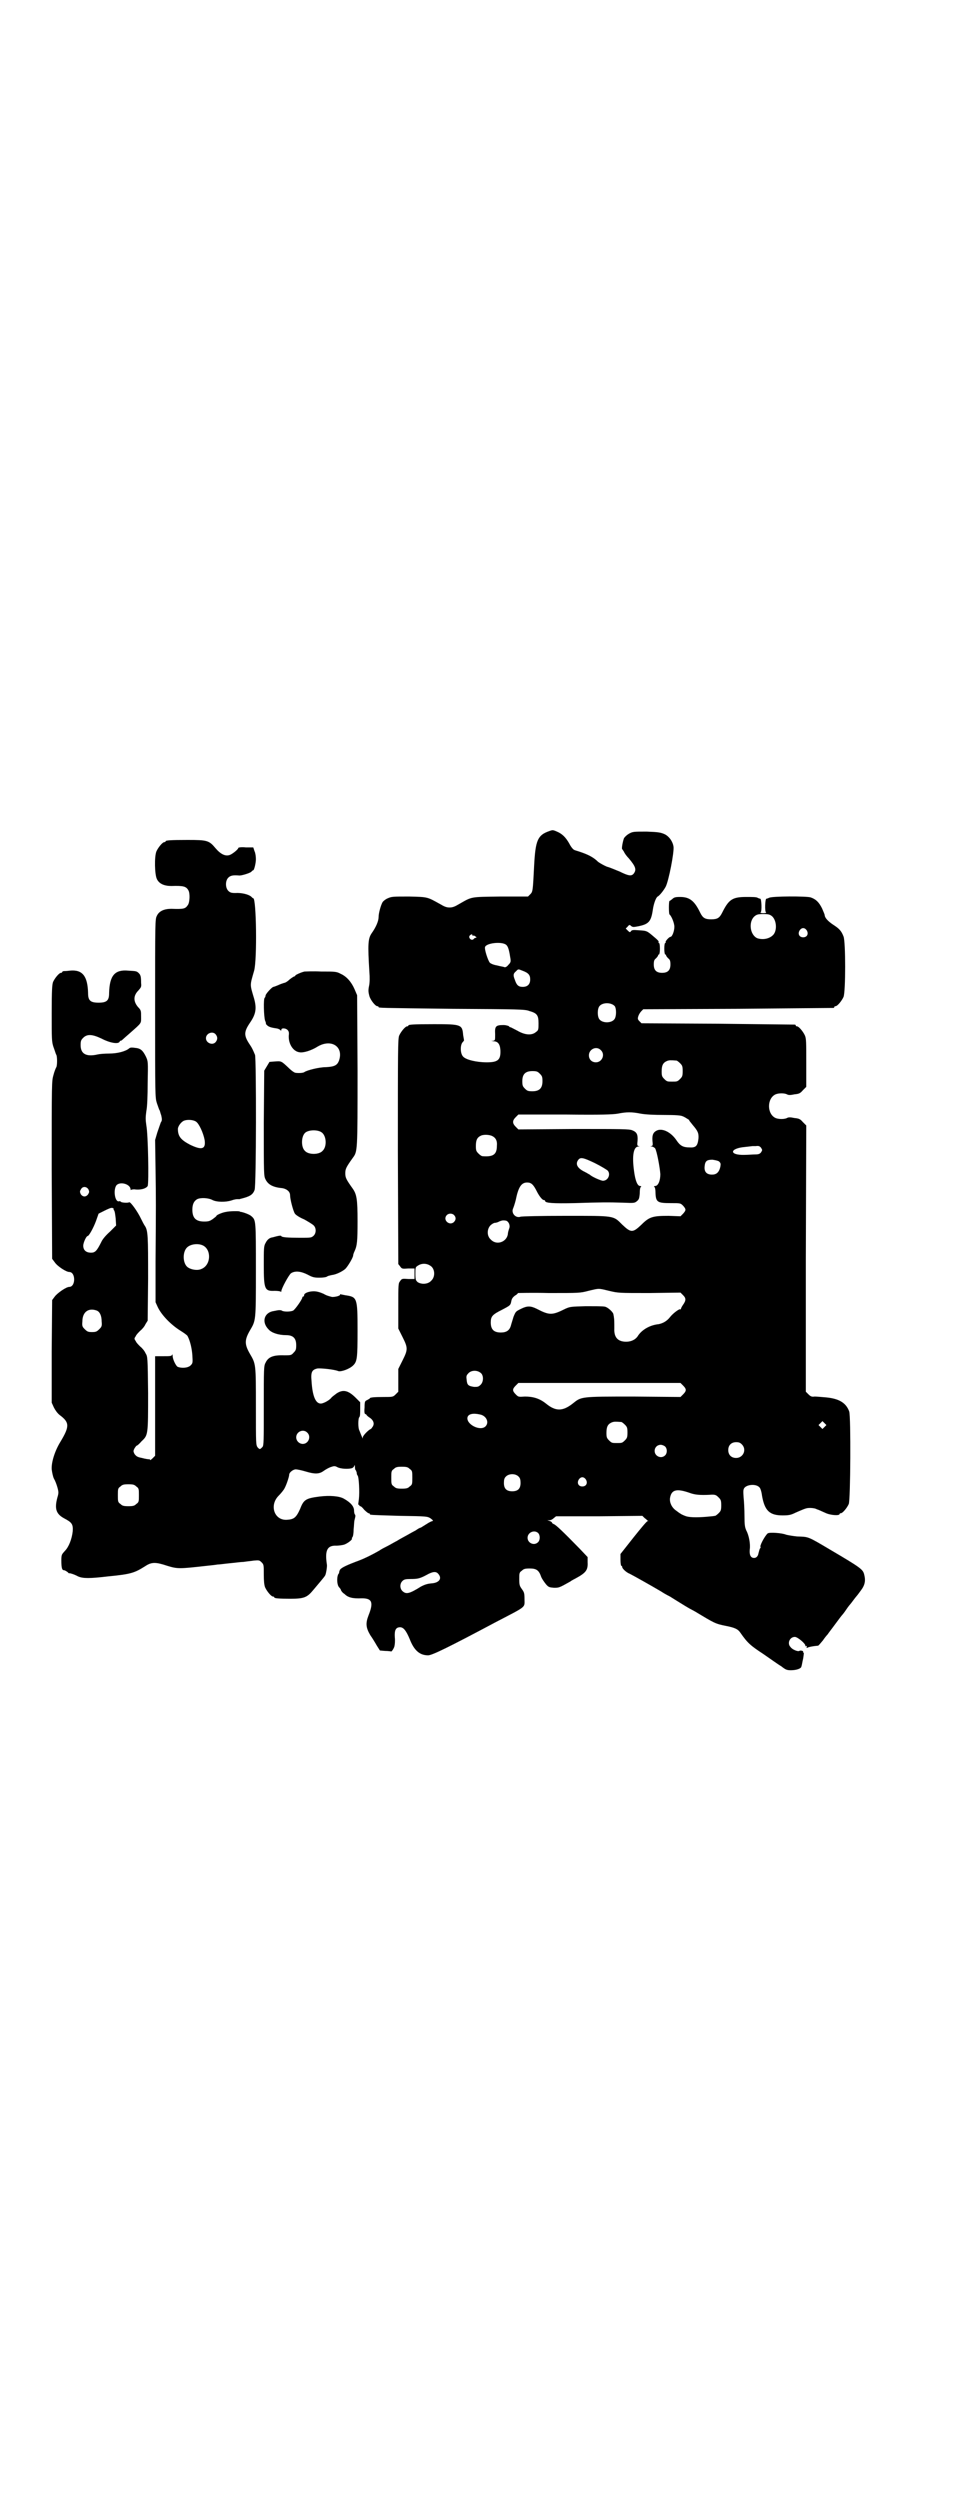 <?xml version="1.0" standalone="no"?>
<!DOCTYPE svg PUBLIC "-//W3C//DTD SVG 20010904//EN"
 "http://www.w3.org/TR/2001/REC-SVG-20010904/DTD/svg10.dtd">
<svg version="1.0" xmlns="http://www.w3.org/2000/svg"
 width="1100pt" height="2850pt" viewBox="0 0 1100 2850"
 preserveAspectRatio="xMidYMid meet">
<g transform="translate(0,2850) scale(0.5,-0.5)"
fill="#000000" stroke="none">
<path d="M1253 3805 c-26 -9 -31 -21 -34 -78 -3 -59 -3 -60 -9 -66 l-5 -5 -63
0 c-70 -1 -64 0 -94 -17 -10 -6 -15 -8 -22 -8 -7 0 -12 2 -22 8 -29 16 -27 16
-70 17 -37 0 -40 0 -49 -4 -5 -2 -10 -6 -12 -9 -4 -7 -9 -25 -9 -34 0 -9 -6
-23 -16 -37 -8 -12 -9 -24 -5 -88 1 -12 1 -25 -1 -33 -2 -10 -1 -14 1 -22 3
-10 14 -23 18 -23 2 0 3 -1 3 -2 0 -2 0 -2 169 -4 151 -1 165 -1 175 -5 18 -5
21 -10 21 -28 0 -14 0 -16 -6 -20 -9 -8 -25 -7 -42 3 -8 4 -15 8 -16 8 -2 0
-3 1 -3 2 -1 1 -7 3 -13 3 -18 0 -20 -3 -19 -21 0 -14 0 -14 -5 -15 -5 0 -5 0
1 -1 10 0 15 -6 16 -20 1 -22 -5 -28 -31 -28 -24 0 -48 6 -54 13 -7 7 -7 27
-1 33 2 2 3 4 3 4 0 1 -1 6 -2 12 -2 24 -4 25 -66 25 -49 0 -59 -1 -59 -3 0
-1 -1 -2 -3 -2 -4 0 -14 -12 -18 -21 -3 -7 -3 -34 -3 -264 l1 -257 4 -5 c4 -6
5 -6 19 -5 l14 0 0 -12 0 -12 -14 0 c-14 1 -15 1 -19 -5 -4 -5 -4 -7 -4 -57
l0 -51 10 -20 c12 -24 12 -28 0 -52 l-10 -20 0 -26 0 -26 -6 -6 c-6 -6 -7 -6
-27 -6 -22 0 -32 -1 -32 -3 0 -1 -3 -2 -6 -4 -5 -2 -6 -3 -6 -17 -1 -11 0 -15
2 -15 1 0 2 -1 2 -1 0 -1 3 -4 6 -6 10 -6 13 -14 9 -21 -2 -3 -4 -6 -5 -6 -5
-2 -18 -15 -18 -19 0 -3 -1 -3 -1 -1 -2 4 -5 12 -7 17 -3 5 -3 27 0 30 2 2 2
9 2 19 l0 15 -10 10 c-17 17 -29 20 -44 10 -5 -4 -11 -8 -12 -10 -5 -6 -18
-13 -24 -13 -12 0 -19 18 -21 51 -2 21 1 26 13 29 7 1 39 -2 48 -6 7 -2 26 5
34 13 9 9 10 16 10 80 0 75 -1 76 -28 80 -5 1 -10 2 -10 2 -1 1 -2 0 -2 -1 0
-2 -9 -5 -18 -5 -4 1 -13 3 -19 7 -9 4 -16 6 -23 6 -11 0 -22 -4 -22 -9 0 -2
-1 -3 -2 -3 -1 0 -2 -1 -2 -2 0 -4 -16 -27 -21 -30 -6 -3 -22 -3 -26 0 -1 1
-4 1 -6 1 -2 0 -7 -1 -12 -2 -22 -3 -29 -25 -12 -42 7 -8 23 -13 40 -13 16 0
23 -7 23 -23 0 -10 -1 -12 -6 -17 -5 -6 -7 -6 -21 -6 -26 1 -37 -4 -43 -17 -4
-7 -4 -14 -4 -98 0 -82 0 -90 -3 -94 -6 -6 -6 -6 -11 -1 -4 6 -4 7 -4 93 0 99
0 97 -14 121 -12 21 -12 31 0 52 14 24 14 20 14 138 0 114 0 114 -10 123 -4 4
-18 9 -24 10 -1 0 -2 0 -3 1 -1 1 -23 1 -31 -1 -8 -1 -22 -7 -22 -9 0 -1 -4
-4 -8 -7 -7 -5 -10 -6 -20 -6 -19 0 -27 8 -27 27 0 13 4 20 11 24 8 4 26 3 35
-2 10 -5 30 -5 43 -1 5 2 11 3 13 3 2 0 5 0 6 0 0 0 2 1 3 1 20 5 27 9 31 20
4 9 4 299 1 308 -5 12 -7 16 -11 22 -15 22 -15 30 0 52 13 19 15 32 9 54 -10
34 -10 29 0 64 7 26 5 165 -2 165 -1 0 -3 2 -5 4 -6 5 -22 9 -36 8 -9 0 -12 1
-16 5 -7 7 -7 23 0 30 5 5 11 6 24 5 5 -1 24 5 28 8 2 2 4 4 5 4 2 0 6 16 6
25 0 6 -1 14 -3 18 l-3 9 -17 0 c-9 1 -17 0 -17 -1 0 -3 -12 -13 -19 -16 -10
-4 -21 1 -33 15 -15 18 -19 19 -64 19 -40 0 -50 -1 -50 -3 0 -1 -1 -2 -3 -2
-4 0 -14 -12 -18 -21 -5 -12 -4 -53 1 -63 5 -11 17 -16 33 -16 28 1 34 -1 39
-10 4 -7 3 -27 -1 -33 -6 -9 -9 -10 -38 -9 -16 0 -28 -5 -33 -16 -4 -8 -4 -10
-4 -211 0 -200 0 -203 4 -216 3 -8 5 -15 6 -16 1 -1 2 -7 4 -12 2 -9 2 -12 -1
-16 -1 -3 -5 -14 -8 -23 l-5 -17 1 -67 c1 -73 1 -76 0 -211 l0 -92 5 -11 c9
-19 31 -41 52 -54 8 -5 15 -10 16 -12 6 -11 10 -29 11 -44 1 -17 1 -18 -4 -23
-6 -6 -21 -7 -30 -3 -4 3 -11 17 -11 25 0 3 -1 4 -1 3 -1 -4 -4 -4 -20 -4
l-19 0 0 -114 0 -113 -6 -6 c-3 -3 -6 -5 -6 -3 0 1 -1 2 -2 1 -2 0 -9 1 -16 3
-11 2 -13 4 -17 9 -3 6 -3 7 0 13 2 3 4 6 5 6 1 0 6 4 11 10 15 14 15 14 15
110 -1 83 -1 83 -6 91 -2 5 -8 12 -12 15 -4 4 -9 9 -10 12 -4 6 -4 6 0 12 1 3
6 8 10 12 4 3 10 10 12 15 l5 8 1 95 c0 98 0 111 -8 122 -2 3 -5 9 -8 15 -8
17 -24 39 -27 38 -3 -2 -18 -1 -19 1 -1 1 -3 2 -5 1 -9 -1 -13 27 -5 37 9 9
32 2 32 -10 0 -1 1 -2 1 -1 1 1 6 2 11 1 14 -1 24 3 27 8 3 7 1 117 -3 138 -2
14 -2 18 0 33 2 9 3 35 3 64 1 49 1 49 -4 60 -7 14 -12 19 -25 20 -6 1 -11 1
-13 -1 -8 -7 -27 -12 -46 -12 -10 0 -22 -1 -26 -2 -26 -6 -39 1 -39 21 0 10 1
12 6 17 9 9 21 8 42 -2 19 -10 38 -13 41 -7 1 2 2 3 2 2 1 0 3 1 5 3 2 2 9 8
17 15 27 24 25 21 25 37 0 13 0 15 -7 22 -11 13 -11 26 1 38 6 7 7 8 6 17 0
14 -1 18 -5 22 -5 5 -6 5 -24 6 -31 3 -43 -11 -44 -51 0 -17 -5 -22 -24 -22
-19 0 -24 5 -24 22 -1 39 -13 54 -42 51 -7 -1 -13 -1 -14 -1 -2 -1 -3 -1 -3
-2 0 -1 -1 -2 -3 -2 -4 0 -14 -12 -18 -21 -2 -6 -3 -18 -3 -71 0 -59 0 -65 4
-77 3 -8 5 -15 6 -17 3 -3 3 -27 0 -30 -1 -2 -4 -9 -6 -17 -4 -14 -4 -15 -4
-216 l1 -203 6 -8 c6 -9 26 -22 33 -22 15 0 15 -34 0 -34 -7 0 -27 -14 -33
-22 l-6 -8 -1 -117 0 -117 5 -11 c3 -6 8 -13 13 -17 23 -17 23 -26 2 -61 -13
-21 -21 -47 -20 -63 1 -8 3 -17 5 -21 3 -5 6 -13 8 -20 3 -11 3 -13 0 -23 -7
-26 -3 -38 16 -48 17 -9 20 -13 19 -29 -2 -18 -9 -36 -18 -45 -7 -8 -8 -8 -8
-22 0 -18 2 -22 6 -22 2 0 5 -2 8 -4 2 -2 4 -4 4 -3 0 1 11 -2 20 -7 11 -5 27
-5 69 0 52 5 60 8 84 23 15 10 24 10 51 1 23 -7 27 -7 89 0 9 1 20 2 25 3 5 0
18 2 29 3 11 1 25 3 31 3 6 1 17 2 23 3 12 1 13 1 18 -4 5 -5 5 -6 5 -27 0
-16 1 -25 3 -30 4 -9 14 -21 18 -21 2 0 3 -1 3 -2 0 -2 10 -3 37 -3 31 0 38 3
52 20 4 5 12 14 16 19 5 6 10 12 11 14 2 3 5 21 4 25 -5 33 1 44 22 43 4 0 12
1 16 2 8 2 21 12 19 14 0 0 0 2 1 3 2 2 3 10 3 18 1 8 1 17 2 21 1 4 2 8 2 9
0 2 0 3 -1 4 -1 1 -2 5 -2 9 0 9 -7 18 -23 27 -10 6 -32 8 -56 5 -31 -4 -36
-7 -44 -28 -9 -20 -14 -24 -30 -25 -29 -2 -41 33 -19 55 4 4 9 10 11 13 5 6
13 30 13 35 0 5 9 12 15 12 3 0 13 -2 23 -5 20 -6 30 -6 40 1 4 3 11 7 16 9 9
3 10 3 16 0 7 -4 26 -5 34 -2 2 1 4 3 5 6 0 2 1 1 1 -3 0 -5 1 -8 2 -8 0 0 1
-2 2 -5 0 -3 1 -6 2 -7 3 -2 5 -38 3 -54 -1 -8 -2 -13 -1 -13 1 1 2 0 2 -1 0
-1 1 -2 2 -2 2 0 6 -4 9 -8 4 -4 9 -8 10 -8 2 0 3 -1 3 -2 0 -2 1 -2 68 -4 63
-1 63 -1 71 -6 5 -4 6 -5 4 -6 -2 0 -8 -3 -14 -7 -5 -3 -11 -7 -13 -8 -2 0 -7
-3 -11 -6 -4 -2 -13 -7 -20 -11 -7 -4 -17 -9 -23 -13 -6 -3 -16 -9 -22 -12 -6
-3 -14 -7 -18 -10 -21 -12 -38 -20 -55 -26 -26 -10 -35 -15 -36 -20 -1 -2 -1
-4 -1 -4 0 0 0 -2 -2 -4 -4 -8 -3 -25 2 -30 2 -2 4 -5 4 -6 0 -1 3 -6 8 -9 8
-8 18 -11 40 -10 23 0 27 -9 15 -39 -7 -18 -6 -28 4 -45 5 -7 11 -17 15 -24
l7 -11 12 -1 c7 0 12 -1 13 -1 1 -2 6 5 8 11 1 4 2 13 1 21 -1 16 2 23 12 23
8 0 14 -8 22 -27 10 -26 23 -37 42 -37 9 0 46 18 155 76 71 37 65 32 65 52 0
14 -1 16 -6 23 -5 7 -6 9 -6 23 0 13 0 15 6 19 4 4 7 5 18 5 15 0 21 -4 26
-19 2 -5 7 -12 11 -17 6 -7 8 -7 18 -8 12 0 12 0 37 14 4 3 10 6 12 7 24 13
29 19 28 37 l0 12 -18 19 c-38 39 -55 55 -59 56 -2 1 -4 2 -4 3 0 1 -2 3 -5 4
l-6 2 5 0 c3 0 7 2 10 5 l5 4 99 0 98 1 5 -5 c3 -2 6 -5 7 -6 2 0 2 -1 0 -1
-2 0 -16 -17 -32 -37 l-30 -38 0 -13 c0 -8 1 -14 2 -14 1 0 2 -1 2 -3 0 -3 9
-12 17 -15 8 -4 49 -27 71 -40 9 -6 19 -11 21 -12 8 -5 24 -15 29 -18 3 -2 10
-6 15 -9 6 -3 11 -6 13 -7 45 -27 46 -28 71 -33 20 -4 27 -7 33 -16 16 -23 23
-29 52 -48 16 -11 34 -24 41 -28 10 -8 13 -9 22 -9 13 0 24 4 24 9 1 2 2 10 4
18 1 7 2 13 1 13 -1 0 -2 1 -1 2 1 2 -6 4 -9 2 -3 -2 -16 3 -20 9 -8 8 -2 23
10 23 6 0 24 -15 24 -20 0 -1 1 -2 2 -1 2 1 2 1 1 -2 -1 -2 0 -3 3 -1 2 1 11
3 23 4 1 0 6 6 11 12 4 6 9 12 11 14 1 2 9 12 17 23 8 11 15 20 16 21 1 1 5 6
9 12 4 6 8 11 9 12 1 1 4 5 7 9 3 4 6 8 7 9 1 1 5 6 10 13 10 13 12 23 8 38
-3 11 -8 15 -76 55 -54 32 -50 30 -77 31 -10 1 -21 3 -25 4 -9 4 -38 6 -42 3
-7 -6 -20 -31 -16 -31 0 0 0 -2 -2 -4 -1 -2 -2 -7 -3 -10 -1 -7 -5 -11 -10
-11 -8 0 -11 7 -10 19 2 13 -2 33 -8 44 -3 7 -4 12 -4 33 0 14 -1 33 -2 42 -1
15 -1 18 2 22 7 8 27 9 34 1 2 -1 5 -10 6 -19 6 -34 17 -45 47 -45 14 0 19 1
29 6 23 10 25 11 34 11 5 0 12 -1 15 -3 4 -1 12 -5 19 -8 12 -6 33 -7 33 -3 0
1 1 2 3 2 4 0 14 12 18 21 4 10 5 199 1 211 -7 19 -22 29 -52 32 -11 1 -23 2
-27 2 -6 -1 -9 0 -14 5 l-6 6 0 303 1 304 -8 8 c-6 7 -9 8 -19 9 -9 2 -14 2
-17 0 -6 -3 -19 -3 -26 0 -20 9 -20 45 0 54 7 3 20 3 26 0 3 -2 8 -2 17 0 10
1 13 2 19 9 l8 8 0 55 c0 46 0 55 -3 62 -4 9 -14 21 -18 21 -2 0 -3 1 -3 2 0
1 -1 2 -2 2 -2 0 -81 1 -176 2 l-174 1 -5 5 c-4 4 -4 6 -2 12 1 3 4 8 7 11 l4
4 216 1 c118 1 216 2 218 2 1 0 2 1 2 2 0 1 1 2 3 2 4 0 14 12 18 21 5 11 5
127 0 138 -5 13 -10 18 -24 27 -12 8 -19 16 -19 22 0 1 -3 8 -6 15 -7 14 -14
21 -26 25 -9 3 -89 3 -95 -1 -2 -1 -5 -2 -6 -2 -3 0 -4 -29 -1 -31 2 -1 -1 -2
-6 -2 -5 0 -8 1 -6 2 3 2 2 31 -1 31 -1 0 -4 1 -6 2 -2 2 -13 2 -26 2 -32 0
-40 -6 -55 -36 -6 -12 -11 -15 -25 -15 -14 0 -19 3 -25 15 -13 27 -24 36 -46
36 -11 0 -14 -1 -18 -5 -3 -2 -5 -4 -6 -4 -2 0 -2 -30 0 -31 4 -3 11 -19 11
-28 0 -10 -5 -23 -9 -23 -3 0 -12 -10 -11 -12 1 -1 0 -2 -1 -2 -1 0 -2 -5 -2
-13 0 -7 1 -13 2 -13 1 0 2 -1 2 -2 0 -1 2 -4 5 -7 4 -3 5 -6 5 -14 0 -13 -6
-19 -19 -19 -13 0 -19 6 -19 19 0 8 1 11 5 14 3 3 5 6 5 7 0 1 1 2 2 2 1 0 2
6 2 13 0 8 -1 13 -2 13 -1 0 -2 1 -1 2 1 2 -2 5 -14 15 -13 11 -14 11 -31 12
-12 1 -16 1 -18 -2 -2 -3 -3 -3 -7 1 l-5 5 4 4 c4 5 5 5 8 2 4 -3 5 -3 16 -1
25 5 30 11 34 39 2 13 7 27 11 29 4 2 13 13 18 22 7 13 20 80 18 92 -2 12 -10
23 -20 28 -9 4 -14 5 -41 6 -31 0 -32 0 -41 -5 -5 -3 -9 -7 -11 -10 -3 -8 -6
-25 -4 -25 0 0 2 -3 4 -6 1 -3 6 -10 11 -15 16 -19 18 -26 11 -35 -5 -6 -12
-5 -32 5 -8 3 -21 9 -29 11 -7 3 -16 8 -20 11 -10 10 -22 16 -36 21 -8 3 -16
5 -18 6 -3 1 -8 7 -12 15 -8 14 -16 22 -28 27 -9 4 -10 4 -18 1z m509 -194
c11 -10 12 -35 1 -44 -9 -8 -23 -10 -35 -6 -17 8 -20 38 -6 50 5 4 8 5 20 5
12 0 15 -1 20 -5z m79 -32 c5 -8 1 -16 -8 -16 -9 0 -13 8 -8 16 2 3 5 5 8 5 3
0 6 -2 8 -5z m-763 -11 c0 -1 1 -2 2 -1 1 0 3 0 5 -2 3 -2 3 -3 1 -3 -1 0 -4
-1 -5 -3 -5 -5 -13 3 -9 8 3 3 6 4 6 1z m77 -22 c5 -4 7 -13 10 -32 1 -7 0 -9
-5 -14 -3 -4 -7 -6 -9 -5 -2 1 -10 2 -17 4 -7 1 -14 4 -16 6 -4 4 -13 31 -11
36 3 9 38 13 48 5z m37 -59 c14 -5 18 -10 18 -20 0 -11 -6 -17 -17 -17 -10 0
-14 4 -18 16 -4 10 -4 14 2 19 6 6 5 6 15 2z m211 -81 c4 -6 4 -24 -1 -30 -7
-9 -27 -9 -34 0 -5 6 -5 24 0 30 7 9 27 9 35 0z m-911 -64 c5 -6 5 -12 0 -18
-7 -8 -22 -2 -22 9 0 11 15 17 22 9z m879 -36 c11 -10 3 -28 -11 -28 -9 0 -16
6 -16 16 0 14 17 22 27 12z m173 -24 c1 0 5 -3 8 -6 5 -5 6 -7 6 -18 0 -11 -1
-13 -6 -18 -6 -6 -7 -6 -18 -6 -11 0 -12 0 -18 6 -5 5 -6 7 -6 17 0 14 3 20
12 24 5 2 8 2 22 1z m-312 -30 c5 -5 6 -7 6 -17 0 -16 -7 -23 -23 -23 -10 0
-12 1 -17 6 -5 5 -6 7 -6 17 0 16 7 23 23 23 10 0 12 -1 17 -6z m230 -91 c11
-2 30 -3 54 -3 27 0 38 -1 42 -3 3 -1 8 -4 11 -6 3 -2 5 -3 4 -3 -1 0 0 -1 8
-11 11 -13 14 -18 13 -31 -2 -17 -6 -21 -21 -20 -14 0 -21 4 -29 16 -12 18
-31 28 -44 23 -9 -4 -12 -10 -11 -24 1 -9 1 -11 -2 -12 -3 0 -3 -1 0 -1 3 0 6
-2 8 -4 4 -6 11 -44 12 -59 0 -15 -5 -27 -12 -27 -2 0 -3 -1 -2 -2 2 0 3 -7 3
-15 1 -20 5 -22 35 -22 22 0 22 0 28 -6 7 -8 7 -10 0 -18 l-6 -6 -27 1 c-36 0
-44 -2 -62 -20 -20 -19 -24 -19 -44 0 -21 21 -16 20 -131 20 -53 0 -99 -1
-101 -2 -11 -4 -22 8 -17 19 1 2 4 11 6 19 6 30 13 40 26 40 9 0 14 -4 22 -20
6 -12 13 -20 16 -20 2 0 3 -1 3 -2 0 -5 19 -6 67 -5 60 2 78 2 111 1 24 -1 26
-1 31 3 5 4 6 6 7 18 0 8 1 15 3 15 1 1 0 2 -2 2 -6 0 -11 11 -14 34 -5 36 -1
56 10 56 3 0 3 1 0 1 -3 1 -3 3 -2 12 1 15 -2 20 -12 24 -7 3 -24 3 -134 3
l-126 -1 -6 6 c-8 8 -8 14 0 22 l6 6 106 0 c84 -1 109 0 121 2 20 4 32 4 52 0z
m-1015 -18 c7 -4 17 -26 20 -42 3 -21 -6 -24 -33 -11 -21 11 -28 19 -28 36 0
6 7 16 14 19 8 3 21 2 27 -2z m678 -34 c7 -4 10 -11 9 -21 0 -20 -8 -26 -33
-24 -2 0 -6 3 -9 6 -5 5 -6 7 -6 17 0 14 3 20 12 24 7 3 21 2 27 -2z m612 -26
c3 -5 3 -5 0 -10 -3 -4 -6 -5 -14 -5 -5 0 -16 -1 -24 -1 -36 -1 -34 15 1 18
10 1 17 2 17 2 1 0 4 0 8 0 6 1 9 0 12 -4z m-379 -35 c14 -7 27 -15 29 -17 7
-8 1 -23 -11 -23 -5 0 -27 10 -30 14 -1 0 -5 3 -11 6 -17 8 -23 18 -15 28 5 6
11 5 38 -8z m283 4 c4 -4 4 -5 3 -12 -3 -13 -9 -18 -19 -18 -12 0 -18 6 -17
18 1 13 5 16 18 16 6 -1 12 -2 15 -4z m-1439 -64 c2 -5 2 -6 -1 -11 -5 -7 -13
-6 -17 1 -2 5 -2 6 1 11 4 7 13 6 17 -1z m57 -44 c0 0 0 -2 1 -3 2 -2 3 -10 4
-19 l1 -16 -14 -14 c-9 -8 -17 -17 -20 -24 -10 -20 -14 -24 -23 -24 -12 0 -18
6 -18 16 0 7 7 22 10 22 3 0 13 18 19 34 l6 17 14 7 c8 4 15 7 17 6 2 0 4 -1
3 -2z m777 -14 c5 -5 5 -11 0 -16 -10 -10 -27 5 -16 16 4 4 12 4 16 0z m119
-13 c6 -2 10 -11 7 -18 -1 -3 -3 -9 -3 -13 -3 -18 -26 -26 -39 -12 -9 8 -9 23
-1 32 3 3 8 6 10 6 2 0 7 1 10 3 7 3 10 3 16 2z m-693 -56 c21 -9 20 -45 -2
-54 -10 -5 -28 -1 -34 6 -9 10 -9 32 0 42 7 8 24 11 36 6z m523 -49 c8 -8 8
-24 -1 -32 -7 -8 -22 -9 -31 -3 -4 4 -5 5 -5 19 0 13 0 15 5 18 10 7 23 6 32
-2z m405 -55 c21 -5 22 -5 92 -5 l71 1 6 -6 c7 -7 7 -12 -1 -23 -2 -3 -4 -7
-4 -8 0 -1 -1 -2 -2 -1 -2 1 -16 -9 -23 -18 -7 -9 -16 -14 -26 -16 -20 -2 -39
-13 -48 -28 -5 -7 -14 -12 -26 -12 -19 0 -28 10 -27 30 0 13 0 21 -1 26 0 2
-1 5 -1 6 0 5 -13 17 -20 18 -4 1 -24 1 -43 1 -34 -1 -36 -1 -47 -6 -30 -15
-36 -15 -65 0 -14 7 -22 7 -36 0 -12 -6 -12 -6 -17 -18 -2 -7 -5 -16 -6 -20
-3 -11 -10 -16 -23 -16 -16 0 -23 7 -23 23 0 14 4 18 26 29 19 10 19 10 21 20
1 5 3 8 8 12 4 2 7 5 7 6 0 0 32 1 71 0 69 0 71 0 90 5 25 6 22 6 47 0z
m-1169 -45 c7 -3 11 -12 11 -25 1 -10 0 -12 -5 -17 -6 -6 -8 -7 -17 -7 -9 0
-11 1 -17 7 -5 5 -6 7 -5 17 0 22 14 32 33 25z m878 -144 c5 -7 4 -19 -2 -25
-5 -5 -7 -5 -15 -5 -13 2 -16 4 -17 16 -1 7 -1 10 3 14 7 9 23 9 31 0z m460
-27 c8 -8 8 -12 0 -20 l-6 -6 -107 1 c-122 0 -119 0 -139 -16 -23 -18 -39 -18
-61 0 -15 12 -30 16 -48 16 -15 -1 -15 -1 -21 5 -8 8 -8 12 0 20 l6 6 185 0
185 0 6 -6z m-463 -66 c14 -3 21 -18 12 -27 -12 -12 -45 5 -41 21 2 7 12 10
29 6z m322 -17 c1 0 5 -3 8 -6 5 -5 6 -7 6 -18 0 -11 -1 -13 -6 -18 -6 -6 -7
-6 -18 -6 -11 0 -12 0 -18 6 -5 5 -6 7 -6 17 0 14 3 20 12 24 5 2 8 2 22 1z
m464 -11 l-5 -5 -4 4 -5 5 4 4 5 5 4 -4 5 -5 -4 -4z m-1181 -13 c10 -9 3 -26
-10 -26 -8 0 -15 7 -15 15 0 13 16 20 25 11z m992 -27 c12 -12 3 -31 -13 -31
-11 0 -18 7 -18 18 0 11 7 18 18 18 6 0 9 -1 13 -5z m-175 -5 c5 -5 5 -15 0
-20 -9 -9 -24 -2 -24 10 0 8 6 14 14 14 3 0 8 -2 10 -4z m-583 -51 c6 -4 6 -6
6 -20 0 -14 0 -16 -6 -20 -4 -4 -7 -5 -18 -5 -11 0 -14 1 -18 5 -6 4 -6 6 -6
20 0 14 0 16 6 20 4 4 7 5 18 5 11 0 14 -1 18 -5z m249 -18 c3 -3 4 -7 4 -14
0 -13 -6 -19 -19 -19 -13 0 -19 6 -19 19 0 7 1 11 4 14 7 8 23 8 30 0z m153
-6 c5 -8 1 -16 -8 -16 -9 0 -13 8 -8 16 2 3 5 5 8 5 3 0 6 -2 8 -5z m-1026
-16 c6 -4 6 -6 6 -20 0 -14 0 -16 -6 -20 -4 -4 -7 -5 -18 -5 -11 0 -14 1 -18
5 -6 4 -6 6 -6 20 0 14 0 16 6 20 4 4 7 5 18 5 11 0 14 -1 18 -5z m1264 -15
c11 -4 23 -5 44 -4 13 1 15 0 21 -6 5 -5 6 -7 6 -18 0 -11 -1 -13 -6 -18 -3
-3 -7 -6 -8 -6 -2 0 -5 -1 -8 -1 -28 -3 -48 -3 -58 0 -6 2 -12 5 -13 6 -2 1
-6 4 -10 7 -10 7 -15 18 -14 28 3 20 15 23 46 12z m-347 -91 c5 -5 5 -16 0
-21 -9 -9 -24 -2 -24 10 0 12 15 19 24 11z m-228 -93 c10 -11 2 -21 -16 -22
-10 -1 -15 -3 -23 -7 -27 -17 -34 -18 -42 -11 -7 6 -7 18 0 24 3 3 7 4 17 4
17 0 22 1 37 9 14 8 22 9 27 3z"/>
<path d="M695 3485 c-9 -2 -21 -8 -21 -9 0 -1 -1 -2 -2 -2 -1 0 -6 -3 -11 -7
-4 -4 -10 -8 -13 -8 -3 -1 -9 -3 -13 -5 -5 -2 -10 -4 -11 -4 -3 0 -18 -16 -18
-20 0 -2 -1 -4 -2 -5 -3 -2 -2 -43 1 -52 2 -4 2 -7 2 -7 -1 0 1 -2 3 -4 5 -4
10 -5 23 -7 3 -1 6 -2 7 -4 2 -1 2 -1 2 1 0 5 10 4 14 0 3 -3 4 -6 3 -13 -1
-19 10 -36 24 -38 9 -2 28 4 42 13 31 18 59 0 49 -31 -4 -12 -11 -15 -30 -16
-16 0 -43 -7 -49 -11 -2 -2 -11 -3 -20 -2 -3 0 -10 5 -17 12 -16 15 -16 15
-30 14 l-13 -1 -6 -10 -6 -10 -1 -120 c0 -117 0 -120 4 -128 6 -12 17 -18 39
-20 10 -2 17 -8 17 -16 0 -9 7 -36 11 -42 2 -3 11 -9 21 -13 9 -5 19 -11 22
-14 6 -6 6 -18 -1 -24 -5 -4 -6 -4 -30 -4 -28 0 -43 1 -43 4 0 1 -4 1 -8 0 -5
-1 -11 -3 -12 -3 -7 -1 -12 -5 -16 -13 -4 -7 -4 -12 -4 -50 0 -56 2 -60 25
-59 7 0 13 -1 14 -2 0 -1 1 -1 1 1 0 6 17 37 22 41 9 6 22 5 38 -3 11 -6 15
-7 27 -7 8 0 16 1 18 3 1 1 6 2 10 3 10 1 24 8 31 14 6 6 18 26 18 31 0 1 1 5
3 9 6 13 7 23 7 69 0 50 -2 61 -11 74 -15 21 -17 25 -17 35 0 10 2 14 17 35
11 15 11 13 11 199 l-1 172 -6 14 c-7 16 -18 29 -32 35 -9 5 -13 5 -44 5 -19
1 -36 0 -38 0z m38 -366 c12 -7 14 -33 3 -43 -8 -9 -32 -9 -40 0 -9 8 -9 32 0
41 7 7 27 8 37 2z"/>
</g>
</svg>
